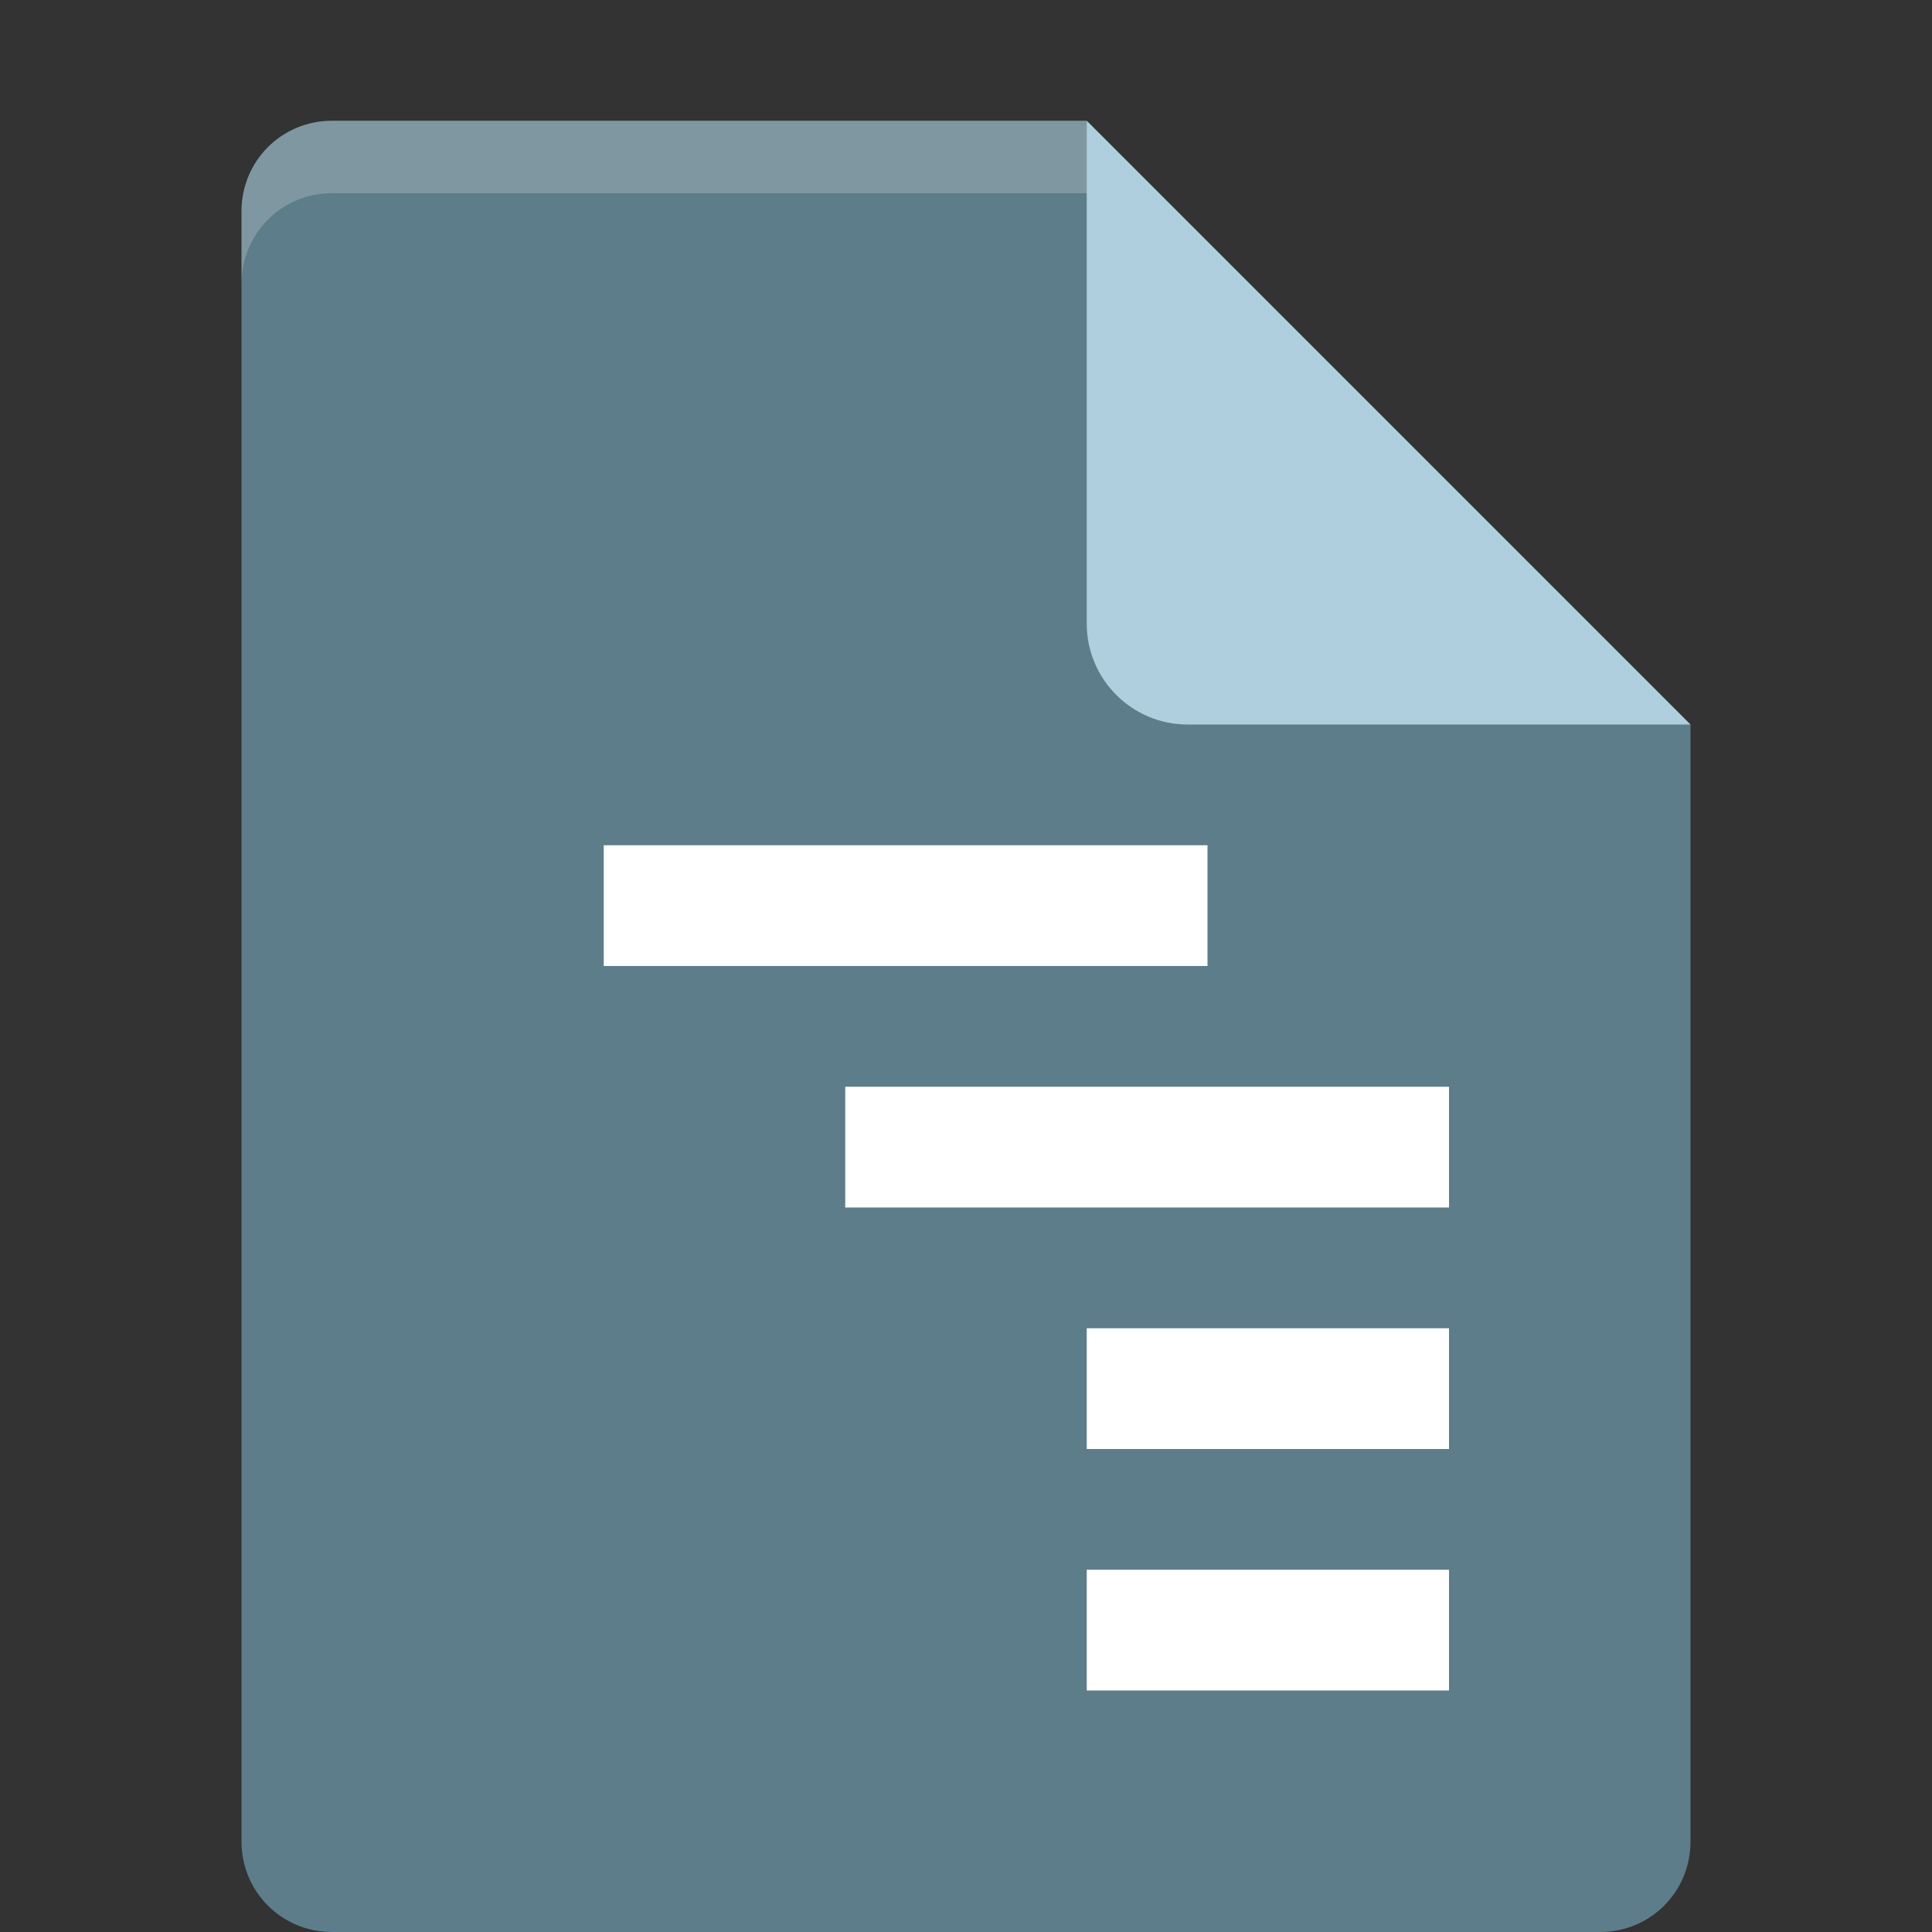 <?xml version="1.0" encoding="UTF-8" standalone="no"?>
<svg xmlns="http://www.w3.org/2000/svg" height="16" width="16" version="1.1" viewBox="0 0 16 16">
 <rect x="0" y="0" width="16" height="16" fill="#333333" stroke="none"/>
 <path d="m2.75 1c-0.417 0-0.75 0.333-0.75 0.75v13.5c0 0.417 0.333 0.75 0.75 0.75h10.5c0.418 0 0.75-0.332 0.75-0.75v-9.25l-4.125-0.875-0.875-4.125z" fill="#5e7d8a"/>
 <path d="m9 1v4.167c0 0.458 0.375 0.833 0.833 0.833h4.167z" fill="#b0cfde"/>
 <path fill-opacity=".2" d="m2.75 1c-0.417 0-0.75 0.333-0.75 0.75v0.6c0-0.417 0.333-0.75 0.75-0.75h6.25v-0.6z" fill="#fff"/>
 <path style="fill:#ffffff" d="m9 13v1h3v-1zm0-2v1h3v-1zm-2-2v1h5v-1zm-2-2v1h5v-1z"/>
</svg>
